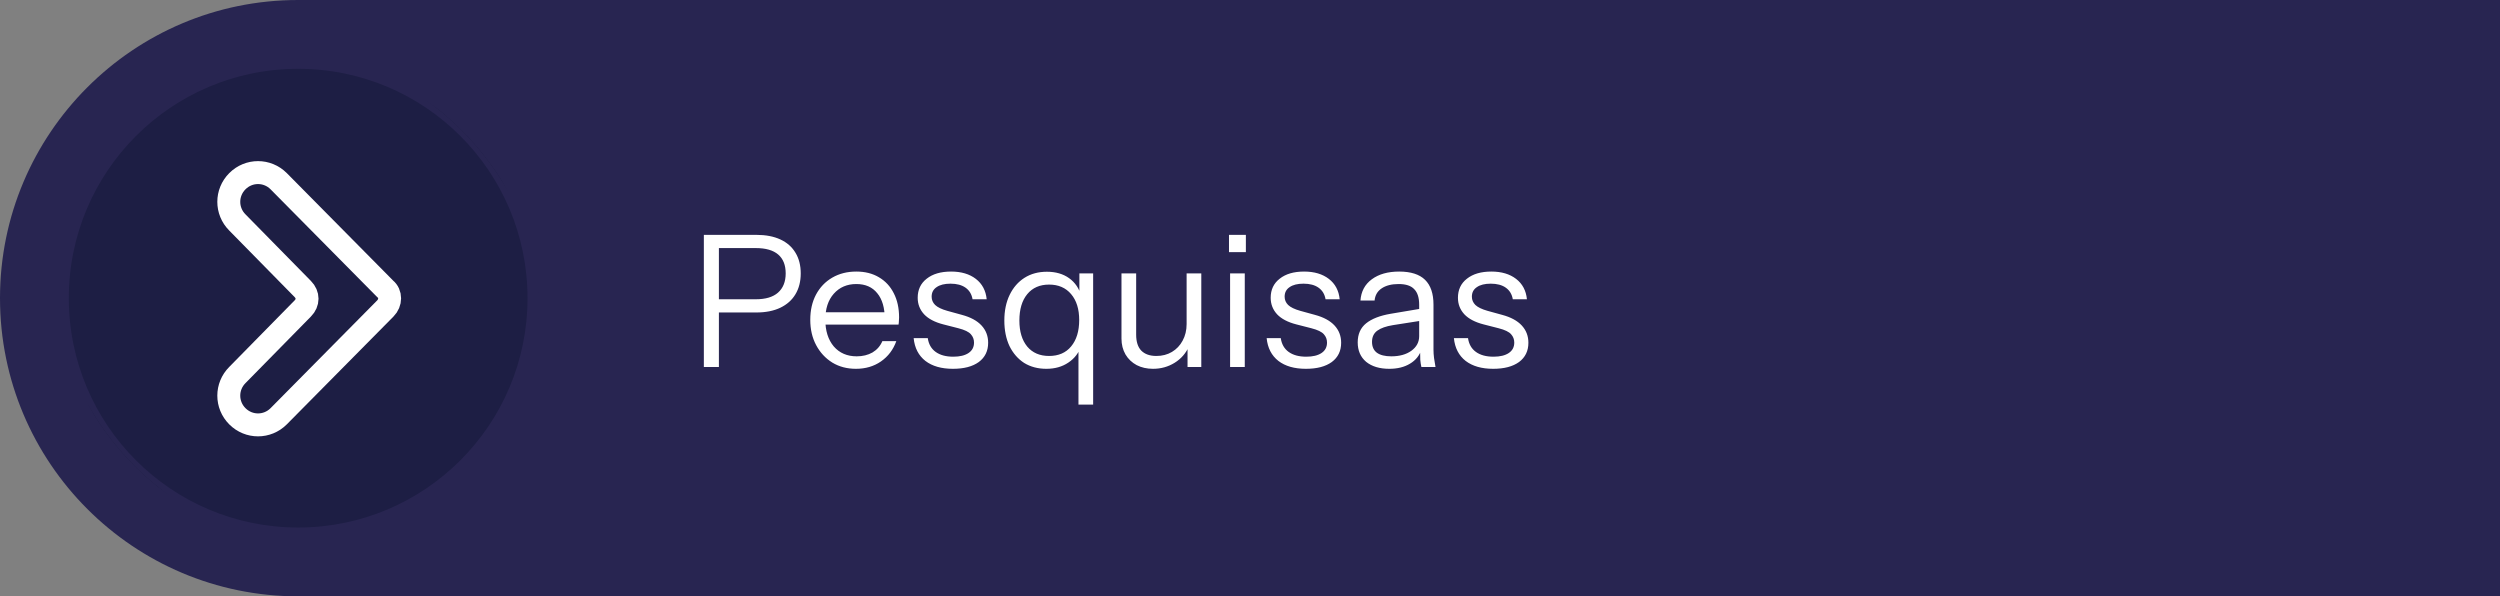 <svg width="218" height="52" viewBox="0 0 218 52" fill="none" xmlns="http://www.w3.org/2000/svg">
    <rect x="0" y="0" width="218" height="52" fill="#808080" stroke="none"/>
    <path d="M0 26C0 11.641 11.641 0 26 0H218V52H26C11.641 52 0 40.359 0 26Z" fill="#282551" />
    <g clip-path="url(#clip0_31_2)">
        <path
            d="M5.5 26C5.5 14.678 14.678 5.5 26 5.5C37.322 5.5 46.5 14.678 46.5 26C46.5 37.322 37.322 46.5 26 46.5C14.678 46.5 5.5 37.322 5.5 26Z"
            fill="#1D1E44" stroke="#282551" />
        <path
            d="M33.6 26.9L24.3 36.3C23.3 37.3 21.7 37.3 20.7 36.3C19.7 35.3 19.7 33.7 20.7 32.7L26.4 26.9C26.9 26.4 26.9 25.7 26.4 25.2L20.7 19.4C19.7 18.4 19.7 16.8 20.7 15.8C21.7 14.8 23.3 14.8 24.3 15.8L33.6 25.2C34.1 25.6 34.1 26.4 33.6 26.9Z"
            stroke="white" stroke-width="2" stroke-miterlimit="10" stroke-linecap="round"
            stroke-linejoin="round" />
    </g>
    <path
        d="M61.376 32V20.48H65.952C66.773 20.48 67.472 20.613 68.048 20.88C68.624 21.147 69.061 21.531 69.36 22.032C69.669 22.533 69.824 23.136 69.824 23.84C69.824 24.544 69.669 25.152 69.36 25.664C69.061 26.165 68.624 26.555 68.048 26.832C67.472 27.109 66.773 27.248 65.952 27.248H62.336V26.096H65.904C66.757 26.096 67.403 25.904 67.84 25.52C68.288 25.125 68.512 24.565 68.512 23.84C68.512 23.115 68.293 22.565 67.856 22.192C67.419 21.819 66.768 21.632 65.904 21.632H62.688V32H61.376ZM74.64 32.16C73.861 32.16 73.173 31.979 72.576 31.616C71.978 31.243 71.509 30.736 71.168 30.096C70.826 29.456 70.656 28.72 70.656 27.888C70.656 27.056 70.821 26.325 71.152 25.696C71.493 25.056 71.968 24.56 72.576 24.208C73.184 23.856 73.882 23.68 74.672 23.68C75.429 23.68 76.085 23.845 76.64 24.176C77.205 24.507 77.637 24.971 77.936 25.568C78.245 26.165 78.4 26.869 78.4 27.68C78.4 27.787 78.394 27.888 78.384 27.984C78.384 28.08 78.373 28.187 78.352 28.304H71.616V27.232H77.568L77.152 27.824C77.152 26.843 76.933 26.091 76.496 25.568C76.069 25.035 75.461 24.768 74.672 24.768C73.861 24.768 73.205 25.051 72.704 25.616C72.213 26.171 71.968 26.923 71.968 27.872C71.968 28.843 72.213 29.621 72.704 30.208C73.205 30.784 73.872 31.072 74.704 31.072C75.226 31.072 75.685 30.96 76.08 30.736C76.474 30.501 76.762 30.171 76.944 29.744H78.16C77.893 30.491 77.445 31.083 76.816 31.52C76.197 31.947 75.472 32.16 74.64 32.16ZM83.095 32.16C82.092 32.16 81.292 31.931 80.695 31.472C80.097 31.003 79.756 30.341 79.671 29.488H80.903C80.978 30.011 81.207 30.411 81.591 30.688C81.975 30.965 82.487 31.104 83.127 31.104C83.692 31.104 84.135 30.997 84.455 30.784C84.775 30.571 84.935 30.267 84.935 29.872C84.935 29.595 84.844 29.355 84.663 29.152C84.481 28.939 84.119 28.763 83.575 28.624L82.263 28.288C81.516 28.096 80.956 27.803 80.583 27.408C80.21 27.003 80.023 26.523 80.023 25.968C80.023 25.264 80.284 24.709 80.807 24.304C81.329 23.888 82.039 23.68 82.935 23.68C83.82 23.68 84.54 23.893 85.095 24.32C85.65 24.747 85.964 25.339 86.039 26.096H84.807C84.732 25.659 84.529 25.323 84.199 25.088C83.868 24.853 83.431 24.736 82.887 24.736C82.364 24.736 81.959 24.837 81.671 25.04C81.383 25.232 81.239 25.509 81.239 25.872C81.239 26.149 81.34 26.389 81.543 26.592C81.756 26.795 82.108 26.965 82.599 27.104L83.879 27.456C84.636 27.659 85.207 27.968 85.591 28.384C85.975 28.8 86.167 29.301 86.167 29.888C86.167 30.603 85.895 31.163 85.351 31.568C84.807 31.963 84.055 32.16 83.095 32.16ZM94.042 35.28V30.096L94.282 30.144C94.08 30.763 93.706 31.253 93.162 31.616C92.629 31.979 91.989 32.16 91.242 32.16C90.506 32.16 89.861 31.989 89.306 31.648C88.762 31.296 88.336 30.805 88.026 30.176C87.728 29.536 87.578 28.795 87.578 27.952C87.578 27.099 87.733 26.352 88.042 25.712C88.352 25.072 88.784 24.576 89.338 24.224C89.893 23.872 90.544 23.696 91.29 23.696C92.058 23.696 92.704 23.883 93.226 24.256C93.749 24.629 94.106 25.157 94.298 25.84L94.122 25.872V23.84H95.322V35.28H94.042ZM91.482 31.04C92.304 31.04 92.944 30.763 93.402 30.208C93.872 29.643 94.106 28.875 94.106 27.904C94.106 26.955 93.872 26.203 93.402 25.648C92.933 25.093 92.293 24.816 91.482 24.816C90.672 24.816 90.037 25.093 89.578 25.648C89.12 26.203 88.89 26.971 88.89 27.952C88.89 28.912 89.12 29.669 89.578 30.224C90.037 30.768 90.672 31.04 91.482 31.04ZM100.545 32.16C100.012 32.16 99.537 32.053 99.121 31.84C98.705 31.616 98.38 31.307 98.145 30.912C97.911 30.507 97.793 30.043 97.793 29.52V23.84H99.073V29.184C99.073 29.803 99.223 30.267 99.521 30.576C99.831 30.885 100.268 31.04 100.833 31.04C101.345 31.04 101.799 30.923 102.193 30.688C102.588 30.453 102.897 30.128 103.121 29.712C103.356 29.285 103.473 28.8 103.473 28.256L103.681 30.192C103.415 30.8 102.999 31.28 102.433 31.632C101.868 31.984 101.239 32.16 100.545 32.16ZM103.553 32V30.08H103.473V23.84H104.753V32H103.553ZM107.264 32V23.84H108.544V32H107.264ZM107.168 21.984V20.48H108.64V21.984H107.168ZM113.876 32.16C112.873 32.16 112.073 31.931 111.476 31.472C110.879 31.003 110.537 30.341 110.452 29.488H111.684C111.759 30.011 111.988 30.411 112.372 30.688C112.756 30.965 113.268 31.104 113.908 31.104C114.473 31.104 114.916 30.997 115.236 30.784C115.556 30.571 115.716 30.267 115.716 29.872C115.716 29.595 115.625 29.355 115.444 29.152C115.263 28.939 114.9 28.763 114.356 28.624L113.044 28.288C112.297 28.096 111.737 27.803 111.364 27.408C110.991 27.003 110.804 26.523 110.804 25.968C110.804 25.264 111.065 24.709 111.588 24.304C112.111 23.888 112.82 23.68 113.716 23.68C114.601 23.68 115.321 23.893 115.876 24.32C116.431 24.747 116.745 25.339 116.82 26.096H115.588C115.513 25.659 115.311 25.323 114.98 25.088C114.649 24.853 114.212 24.736 113.668 24.736C113.145 24.736 112.74 24.837 112.452 25.04C112.164 25.232 112.02 25.509 112.02 25.872C112.02 26.149 112.121 26.389 112.324 26.592C112.537 26.795 112.889 26.965 113.38 27.104L114.66 27.456C115.417 27.659 115.988 27.968 116.372 28.384C116.756 28.8 116.948 29.301 116.948 29.888C116.948 30.603 116.676 31.163 116.132 31.568C115.588 31.963 114.836 32.16 113.876 32.16ZM123.944 32C123.902 31.819 123.87 31.611 123.848 31.376C123.838 31.141 123.832 30.843 123.832 30.48H123.752V26.576C123.752 25.957 123.608 25.504 123.32 25.216C123.043 24.917 122.59 24.768 121.96 24.768C121.342 24.768 120.846 24.896 120.472 25.152C120.11 25.397 119.907 25.749 119.864 26.208H118.632C118.686 25.419 119.016 24.8 119.624 24.352C120.232 23.904 121.027 23.68 122.008 23.68C123.022 23.68 123.774 23.92 124.264 24.4C124.755 24.88 125 25.6 125 26.56V30.48C125 30.715 125.016 30.96 125.048 31.216C125.08 31.461 125.123 31.723 125.176 32H123.944ZM121.144 32.16C120.302 32.16 119.63 31.957 119.128 31.552C118.638 31.136 118.392 30.571 118.392 29.856C118.392 29.141 118.638 28.587 119.128 28.192C119.619 27.797 120.334 27.52 121.272 27.36L124.12 26.88V27.936L121.464 28.352C120.867 28.448 120.414 28.608 120.104 28.832C119.795 29.056 119.64 29.381 119.64 29.808C119.64 30.224 119.779 30.539 120.056 30.752C120.344 30.965 120.766 31.072 121.32 31.072C122.035 31.072 122.616 30.912 123.064 30.592C123.523 30.261 123.752 29.835 123.752 29.312L123.96 30.448C123.79 30.992 123.454 31.413 122.952 31.712C122.462 32.011 121.859 32.16 121.144 32.16ZM130.204 32.16C129.202 32.16 128.402 31.931 127.804 31.472C127.207 31.003 126.866 30.341 126.78 29.488H128.012C128.087 30.011 128.316 30.411 128.7 30.688C129.084 30.965 129.596 31.104 130.236 31.104C130.802 31.104 131.244 30.997 131.564 30.784C131.884 30.571 132.044 30.267 132.044 29.872C132.044 29.595 131.954 29.355 131.772 29.152C131.591 28.939 131.228 28.763 130.684 28.624L129.372 28.288C128.626 28.096 128.066 27.803 127.692 27.408C127.319 27.003 127.132 26.523 127.132 25.968C127.132 25.264 127.394 24.709 127.916 24.304C128.439 23.888 129.148 23.68 130.044 23.68C130.93 23.68 131.65 23.893 132.204 24.32C132.759 24.747 133.074 25.339 133.148 26.096H131.916C131.842 25.659 131.639 25.323 131.308 25.088C130.978 24.853 130.54 24.736 129.996 24.736C129.474 24.736 129.068 24.837 128.78 25.04C128.492 25.232 128.348 25.509 128.348 25.872C128.348 26.149 128.45 26.389 128.652 26.592C128.866 26.795 129.218 26.965 129.708 27.104L130.988 27.456C131.746 27.659 132.316 27.968 132.7 28.384C133.084 28.8 133.276 29.301 133.276 29.888C133.276 30.603 133.004 31.163 132.46 31.568C131.916 31.963 131.164 32.16 130.204 32.16Z"
        fill="white" />
    <defs>
        <clipPath id="clip0_31_2">
            <rect x="5" y="5" width="42" height="42" rx="21" fill="white" />
        </clipPath>
    </defs>
</svg>